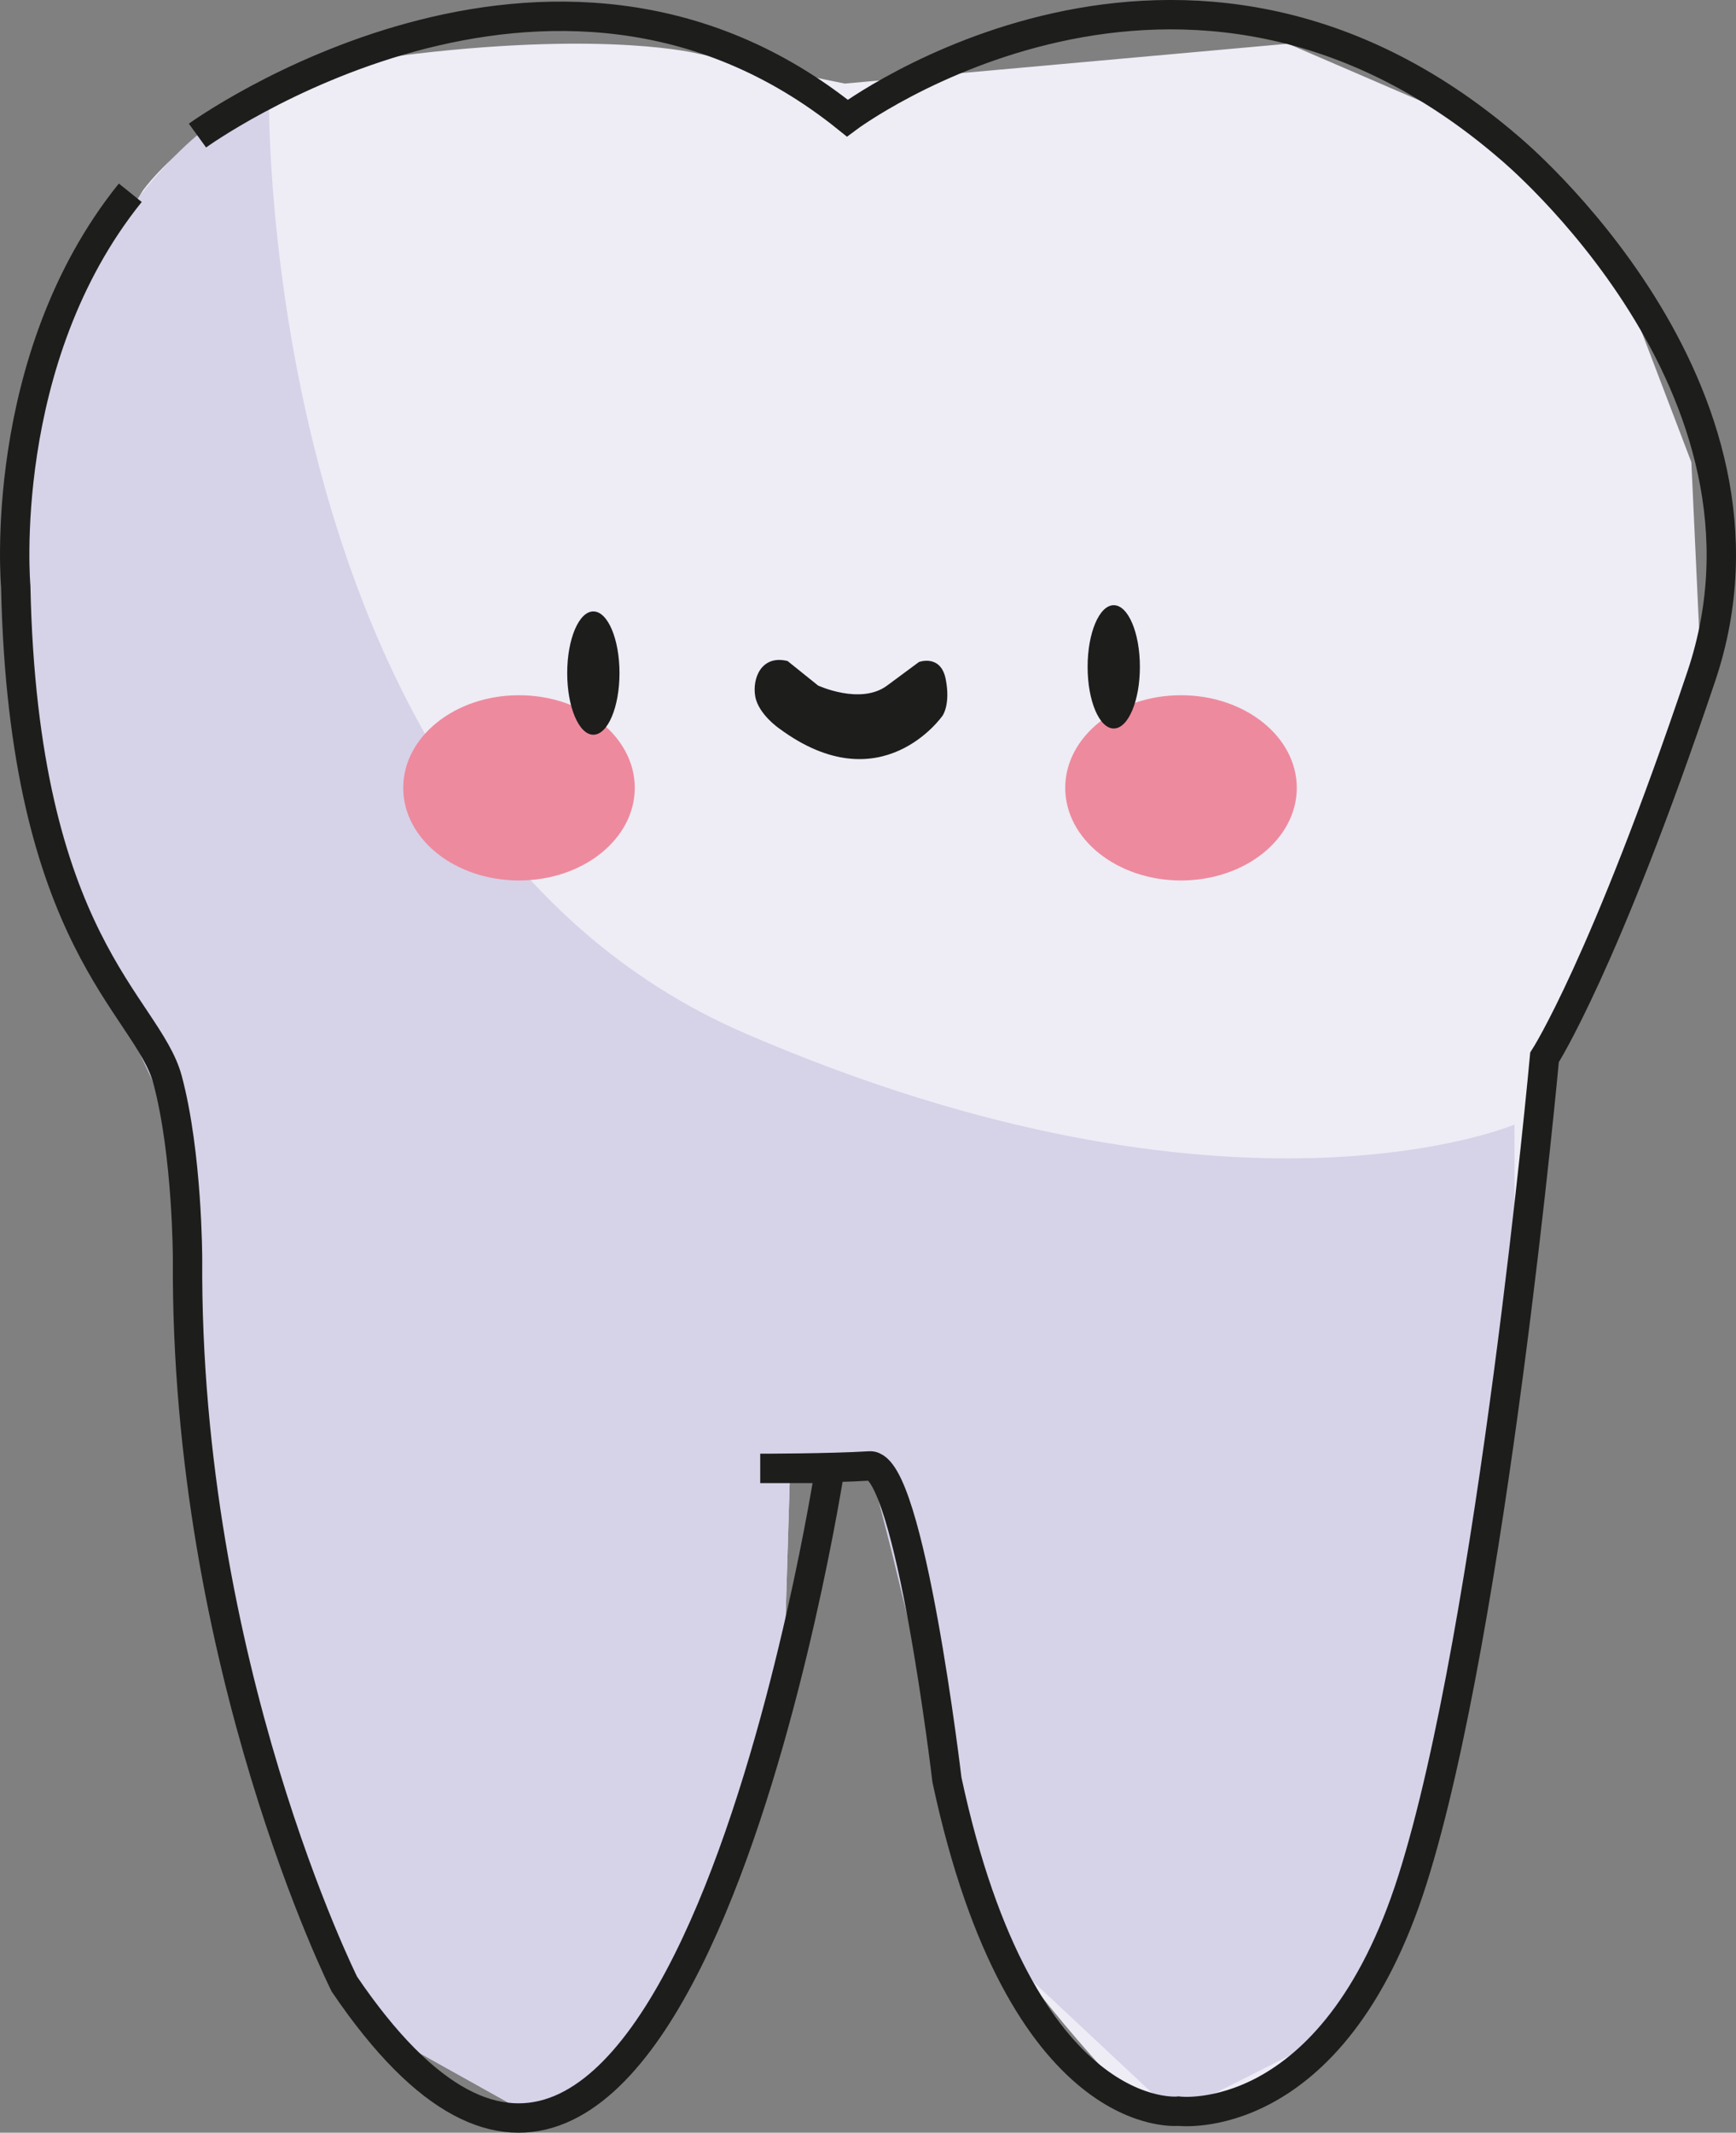 <svg id="Layer_1" data-name="Layer 1" xmlns="http://www.w3.org/2000/svg" viewBox="0 0 295.56 362.9"><rect x="0" y="0" width="295.56" height="362.9" fill="#808080" stroke="none"/><defs><style>.cls-1{fill:#eeecf5;}.cls-2{fill:#d6d2e8;}.cls-3{fill:#1d1d1b;}.cls-4{fill:#ee8a9e;}.cls-5{fill:none;stroke:#1d1d1b;stroke-miterlimit:10;stroke-width:5px;}</style></defs><path class="cls-1" d="M196.52,91s13.56-19.5,46.63-23.32,47.9,0,47.9,0l25,5.09,75.45-6.78,33.84,14.59,22.17,23.41,12.67,33.21,1.69,36.46s-13.81,37.7-15.68,42.06-12.05,33.13-12.05,33.13l-4.73,40.62-9.93,61.74S416.6,380.25,403,399.44s-37.68,16.85-37.68,16.85-23.09-23.8-26.64-35.72-16.25-71-16.25-71l-15.69-1.17-1.14,37.49s-7.83,26.27-9.42,30.39-13.47,27.33-13.47,27.33l-19.56,15.16L236.67,404l-17.73-38.45L206,306.18s-3-52.16-3.36-54.24-19.4-42.41-19.4-42.41l-8.53-42.28,5.29-48.6Z" transform="translate(-172.22 -58.55)"/><path class="cls-2" d="M218,74.56s-2,123.93,81.06,159.82,131,15.53,131,15.53v34.25l-10.6,67-6.78,27.2L398,405.18l-20.12,10.14h-8.82l-22.46-21-13.15-33-9.38-38.57L320.3,308l-13.56.39-1.14,37.49-9.42,30.39-15.31,30.92-17.72,11.57L236.67,404,218,362.67l-12-56.49-3.36-54.24L183.8,211.76l-9.08-44.51,5.29-48.6S196.33,81,218,74.56Z" transform="translate(-172.22 -58.55)"/><path class="cls-3" d="M311.5,175.2s7.26,3.36,11.76,0l5.41-4s3.71-1.39,4.56,2.91-.53,6.21-.53,6.21-10.39,15.05-27.77,2.22c0,0-3.6-2.44-4.13-5.51s1.06-7.1,5.51-6Z" transform="translate(-172.22 -58.55)"/><ellipse class="cls-4" cx="88.36" cy="134.06" rx="19.71" ry="15.76"/><ellipse class="cls-4" cx="201.07" cy="134.06" rx="19.71" ry="15.76"/><path class="cls-5" d="M205.84,81.62S266,38,316.48,78.65c0,0,57.23-42.81,112.76,5.09,0,0,49.18,40.7,32.64,89.87s-26.7,64.86-26.7,64.86-8.91,97.07-22.47,139.89-39.85,39.42-39.85,39.42-26.7,3-39.42-56.38c0,0-6.36-53.83-13.14-53.41s-18.65.42-18.65.42h11.86s-26.28,170.84-82.66,87.75c0,0-27.13-54.26-26.7-123.35,0,0,0-17.81-3.4-30.53S176.17,219,174.9,158.35c0,0-3.4-38.58,19.5-67" transform="translate(-172.22 -58.55)"/><ellipse class="cls-3" cx="101.02" cy="114.53" rx="4.45" ry="10.49"/><ellipse class="cls-3" cx="189.62" cy="113.47" rx="4.45" ry="10.49"/></svg>